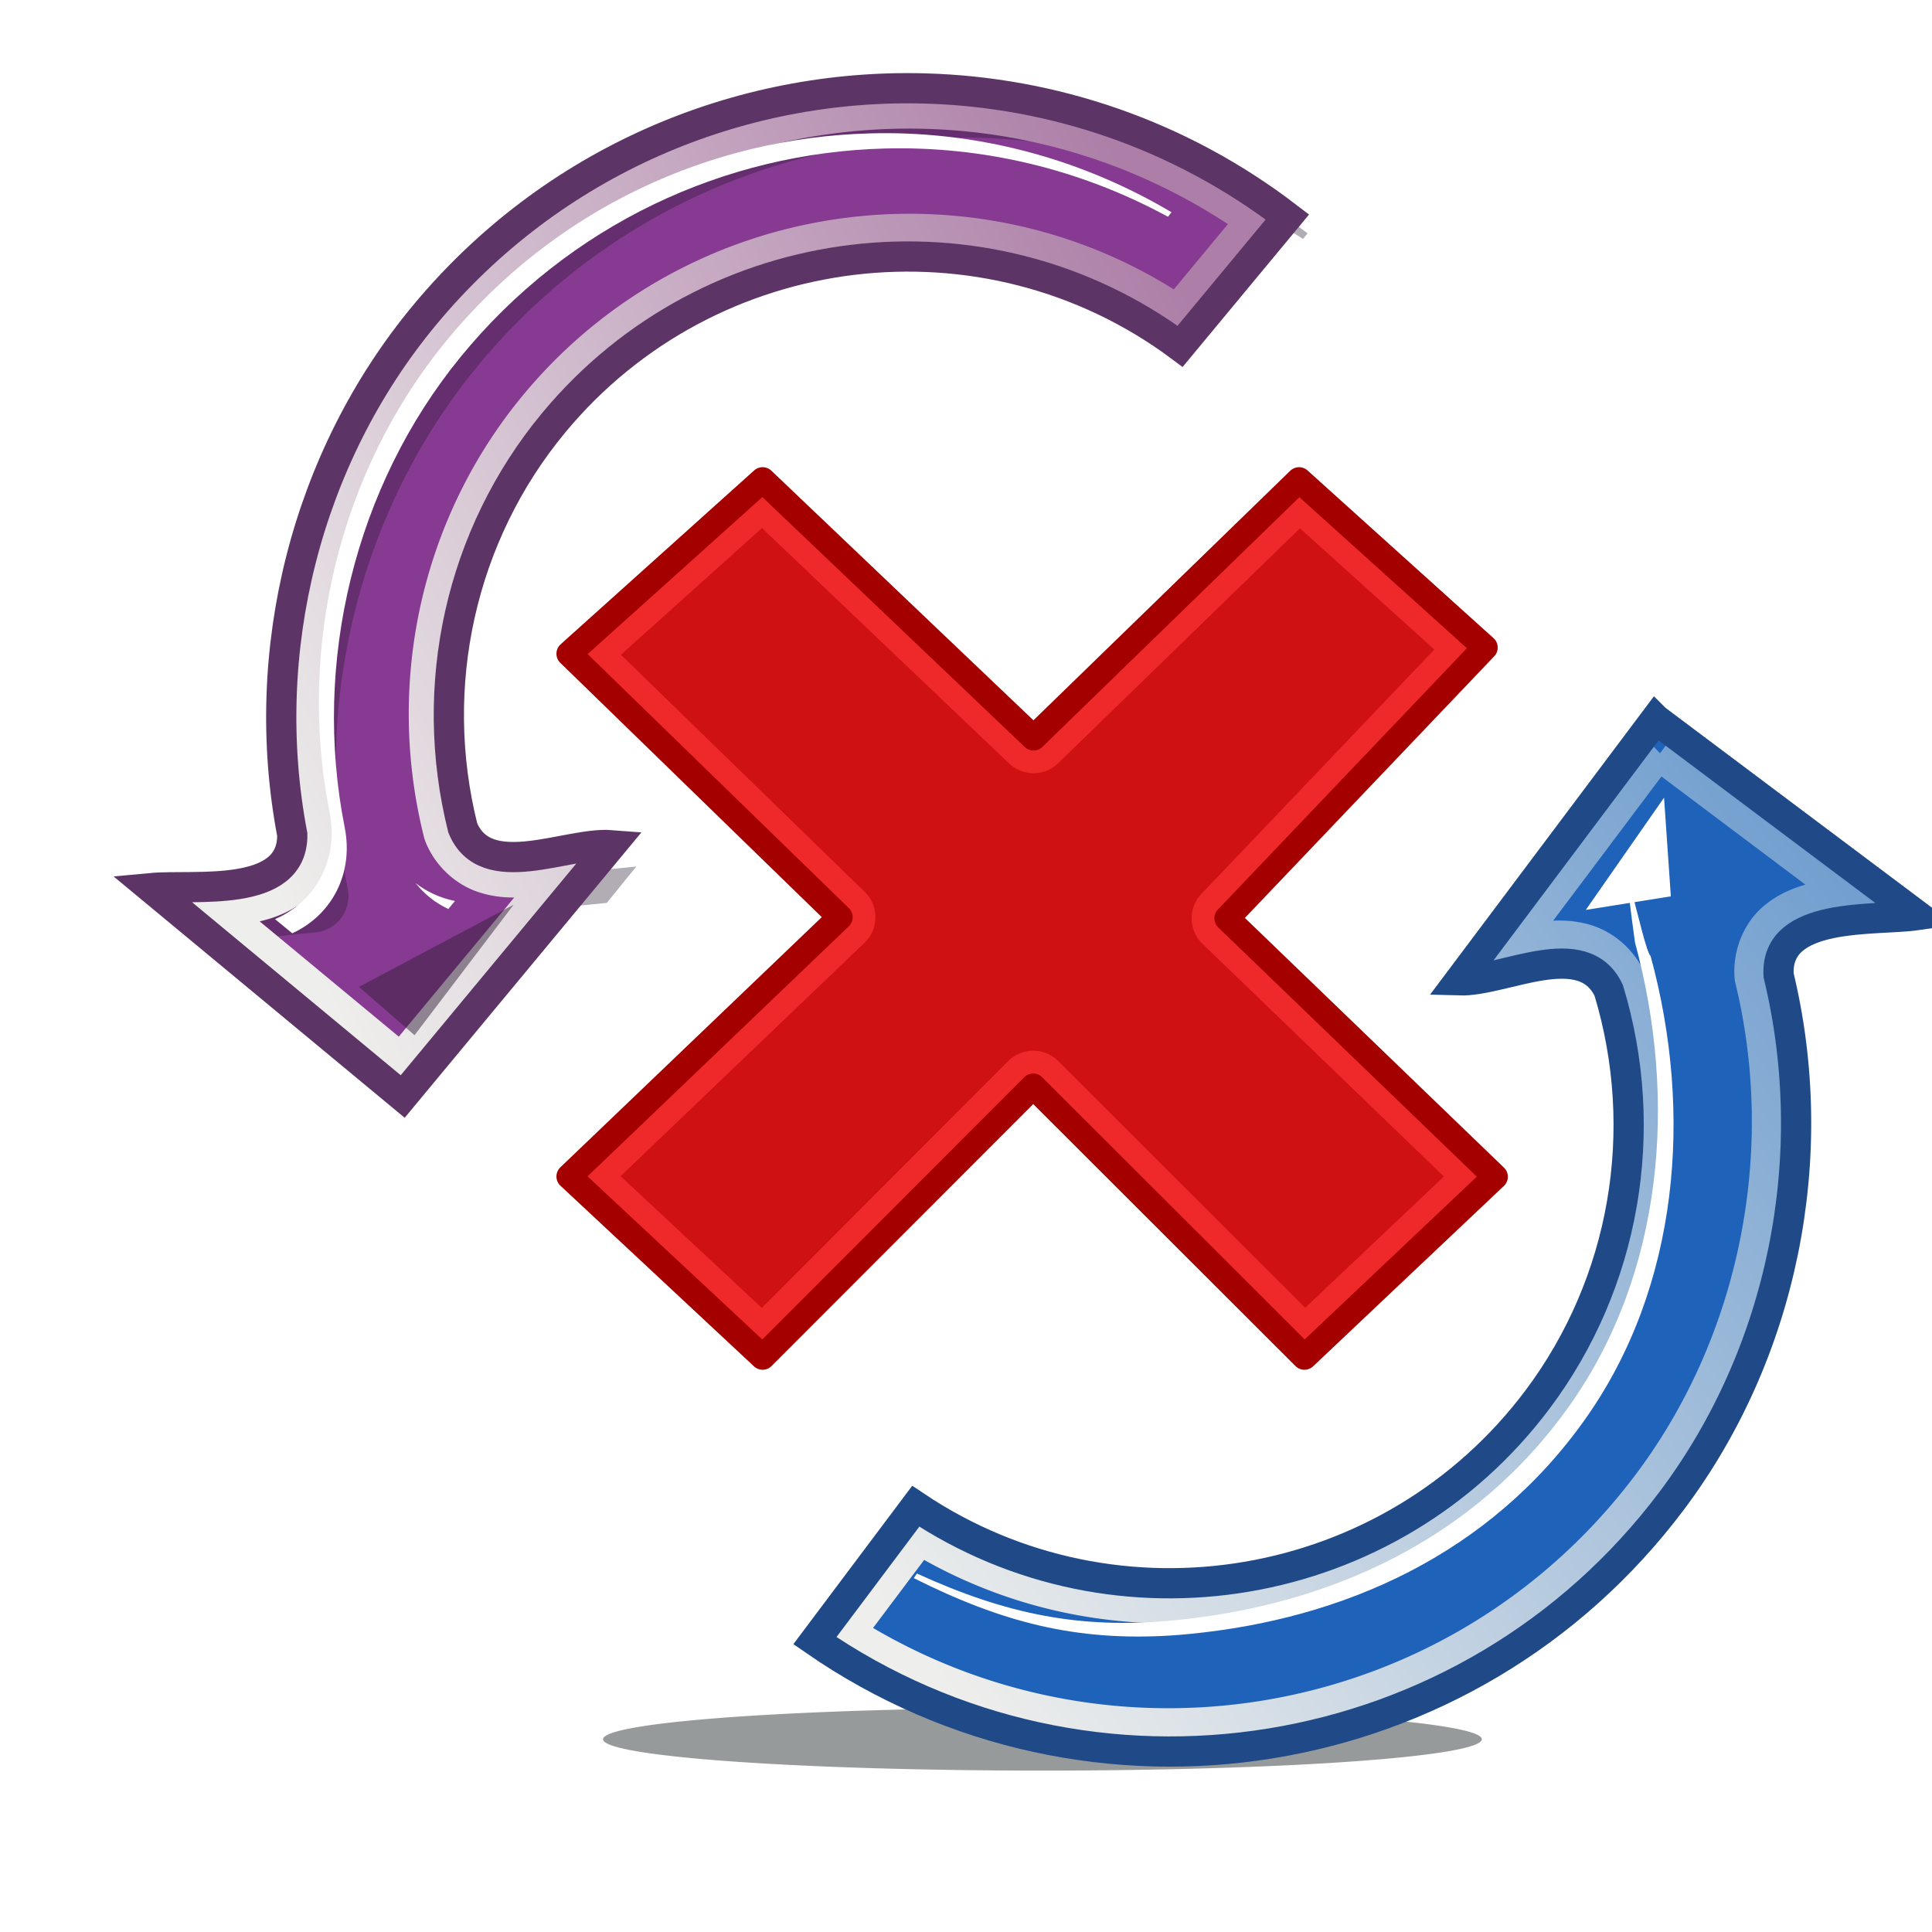 <?xml version="1.0" encoding="UTF-8" standalone="no"?>
<!-- Created with Inkscape (http://www.inkscape.org/) -->

<svg
   xmlns:dc="http://purl.org/dc/elements/1.1/"
   xmlns:cc="http://creativecommons.org/ns#"
   xmlns:rdf="http://www.w3.org/1999/02/22-rdf-syntax-ns#"
   xmlns:svg="http://www.w3.org/2000/svg"
   xmlns="http://www.w3.org/2000/svg"
   xmlns:xlink="http://www.w3.org/1999/xlink"
   xmlns:sodipodi="http://sodipodi.sourceforge.net/DTD/sodipodi-0.dtd"
   xmlns:inkscape="http://www.inkscape.org/namespaces/inkscape"
   width="256"
   height="256"
   id="svg2"
   sodipodi:version="0.32"
   inkscape:version="0.47 r22583"
   version="1.0"
   sodipodi:docname="media-repeat-single.svg"
   inkscape:export-filename="/home/jimmac/src/cvs/gnome/gnome-icon-theme/16x16/actions/go-previous.png"
   inkscape:export-xdpi="90"
   inkscape:export-ydpi="90"
   inkscape:output_extension="org.inkscape.output.svg.inkscape">
  <defs
     id="defs4">
    <linearGradient
       id="linearGradient24470">
      <stop
         id="stop24472"
         style="stop-color:#ffffff;stop-opacity:1"
         offset="0" />
      <stop
         id="stop24474"
         style="stop-color:#ffffff;stop-opacity:0"
         offset="1" />
    </linearGradient>
    <linearGradient
       id="linearGradient24424">
      <stop
         offset="0"
         style="stop-color:white;stop-opacity:1"
         id="stop24426" />
      <stop
         offset="1"
         style="stop-color:#ffffff;stop-opacity:0"
         id="stop24428" />
    </linearGradient>
    <inkscape:perspective
       sodipodi:type="inkscape:persp3d"
       inkscape:vp_x="0 : 24 : 1"
       inkscape:vp_y="0 : 1000 : 0"
       inkscape:vp_z="48 : 24 : 1"
       inkscape:persp3d-origin="24 : 16 : 1"
       id="perspective22" />
    <inkscape:perspective
       id="perspective3610"
       inkscape:persp3d-origin="0.5 : 0.33333333 : 1"
       inkscape:vp_z="1 : 0.5 : 1"
       inkscape:vp_y="0 : 1000 : 0"
       inkscape:vp_x="0 : 0.5 : 1"
       sodipodi:type="inkscape:persp3d" />
    <inkscape:perspective
       id="perspective2829"
       inkscape:persp3d-origin="0.5 : 0.33333333 : 1"
       inkscape:vp_z="1 : 0.5 : 1"
       inkscape:vp_y="0 : 1000 : 0"
       inkscape:vp_x="0 : 0.5 : 1"
       sodipodi:type="inkscape:persp3d" />
    <inkscape:perspective
       id="perspective3607"
       inkscape:persp3d-origin="0.5 : 0.33333333 : 1"
       inkscape:vp_z="1 : 0.5 : 1"
       inkscape:vp_y="0 : 1000 : 0"
       inkscape:vp_x="0 : 0.5 : 1"
       sodipodi:type="inkscape:persp3d" />
    <linearGradient
       x1="31.865"
       y1="17.13"
       x2="16.145"
       y2="32.85"
       id="linearGradient2181"
       xlink:href="#linearGradient7916"
       gradientUnits="userSpaceOnUse"
       gradientTransform="matrix(1.032,-1.029,1.032,1.029,-26.553,23.964)" />
    <linearGradient
       id="linearGradient7916">
      <stop
         id="stop7918"
         style="stop-color:white;stop-opacity:1"
         offset="0" />
      <stop
         id="stop7920"
         style="stop-color:white;stop-opacity:0.34"
         offset="1" />
    </linearGradient>
    <linearGradient
       inkscape:collect="always"
       xlink:href="#linearGradient7916"
       id="linearGradient3736"
       gradientUnits="userSpaceOnUse"
       gradientTransform="matrix(1.032,-1.029,1.032,1.029,-26.553,23.964)"
       x1="31.865"
       y1="17.13"
       x2="16.145"
       y2="32.85" />
    <inkscape:perspective
       id="perspective23700"
       inkscape:persp3d-origin="0.5 : 0.33333333 : 1"
       inkscape:vp_z="1 : 0.5 : 1"
       inkscape:vp_y="0 : 1000 : 0"
       inkscape:vp_x="0 : 0.5 : 1"
       sodipodi:type="inkscape:persp3d" />
    <inkscape:perspective
       id="perspective24232"
       inkscape:persp3d-origin="0.5 : 0.33333333 : 1"
       inkscape:vp_z="1 : 0.5 : 1"
       inkscape:vp_y="0 : 1000 : 0"
       inkscape:vp_x="0 : 0.5 : 1"
       sodipodi:type="inkscape:persp3d" />
    <inkscape:perspective
       id="perspective24256"
       inkscape:persp3d-origin="0.5 : 0.33333333 : 1"
       inkscape:vp_z="1 : 0.5 : 1"
       inkscape:vp_y="0 : 1000 : 0"
       inkscape:vp_x="0 : 0.5 : 1"
       sodipodi:type="inkscape:persp3d" />
    <inkscape:perspective
       id="perspective24294"
       inkscape:persp3d-origin="0.5 : 0.33333333 : 1"
       inkscape:vp_z="1 : 0.5 : 1"
       inkscape:vp_y="0 : 1000 : 0"
       inkscape:vp_x="0 : 0.5 : 1"
       sodipodi:type="inkscape:persp3d" />
    <inkscape:perspective
       id="perspective24334"
       inkscape:persp3d-origin="0.5 : 0.33333333 : 1"
       inkscape:vp_z="1 : 0.5 : 1"
       inkscape:vp_y="0 : 1000 : 0"
       inkscape:vp_x="0 : 0.5 : 1"
       sodipodi:type="inkscape:persp3d" />
    <inkscape:perspective
       id="perspective24382"
       inkscape:persp3d-origin="0.5 : 0.33333333 : 1"
       inkscape:vp_z="1 : 0.5 : 1"
       inkscape:vp_y="0 : 1000 : 0"
       inkscape:vp_x="0 : 0.5 : 1"
       sodipodi:type="inkscape:persp3d" />
    <linearGradient
       inkscape:collect="always"
       xlink:href="#linearGradient24424"
       id="linearGradient24422"
       x1="-75.968"
       y1="-216.064"
       x2="147.157"
       y2="137.935"
       gradientUnits="userSpaceOnUse" />
    <inkscape:perspective
       id="perspective24438"
       inkscape:persp3d-origin="0.5 : 0.33333333 : 1"
       inkscape:vp_z="1 : 0.5 : 1"
       inkscape:vp_y="0 : 1000 : 0"
       inkscape:vp_x="0 : 0.5 : 1"
       sodipodi:type="inkscape:persp3d" />
    <linearGradient
       inkscape:collect="always"
       xlink:href="#linearGradient24424-3"
       id="linearGradient24422-0"
       x1="-75.968"
       y1="-216.064"
       x2="147.157"
       y2="137.935"
       gradientUnits="userSpaceOnUse" />
    <linearGradient
       id="linearGradient24424-3">
      <stop
         offset="0"
         style="stop-color:white;stop-opacity:1"
         id="stop24426-3" />
      <stop
         offset="1"
         style="stop-color:#ffffff;stop-opacity:0"
         id="stop24428-1" />
    </linearGradient>
    <linearGradient
       gradientTransform="matrix(-3.243,0,0,-3.243,762.717,98.758)"
       y2="162.054"
       x2="192.671"
       y1="-13.389"
       x1="24.786"
       gradientUnits="userSpaceOnUse"
       id="linearGradient24447"
       xlink:href="#linearGradient24470"
       inkscape:collect="always" />
    <inkscape:perspective
       id="perspective24496"
       inkscape:persp3d-origin="0.5 : 0.33333333 : 1"
       inkscape:vp_z="1 : 0.5 : 1"
       inkscape:vp_y="0 : 1000 : 0"
       inkscape:vp_x="0 : 0.5 : 1"
       sodipodi:type="inkscape:persp3d" />
    <inkscape:perspective
       id="perspective24586"
       inkscape:persp3d-origin="0.5 : 0.33333333 : 1"
       inkscape:vp_z="1 : 0.5 : 1"
       inkscape:vp_y="0 : 1000 : 0"
       inkscape:vp_x="0 : 0.5 : 1"
       sodipodi:type="inkscape:persp3d" />
    <inkscape:perspective
       id="perspective24610"
       inkscape:persp3d-origin="0.5 : 0.33333333 : 1"
       inkscape:vp_z="1 : 0.5 : 1"
       inkscape:vp_y="0 : 1000 : 0"
       inkscape:vp_x="0 : 0.5 : 1"
       sodipodi:type="inkscape:persp3d" />
    <inkscape:perspective
       id="perspective24637"
       inkscape:persp3d-origin="0.5 : 0.33333333 : 1"
       inkscape:vp_z="1 : 0.5 : 1"
       inkscape:vp_y="0 : 1000 : 0"
       inkscape:vp_x="0 : 0.5 : 1"
       sodipodi:type="inkscape:persp3d" />
    <inkscape:perspective
       id="perspective56855"
       inkscape:persp3d-origin="0.5 : 0.33333333 : 1"
       inkscape:vp_z="1 : 0.5 : 1"
       inkscape:vp_y="0 : 1000 : 0"
       inkscape:vp_x="0 : 0.5 : 1"
       sodipodi:type="inkscape:persp3d" />
    <clipPath
       clipPathUnits="userSpaceOnUse"
       id="clipPath56876">
      <path
         style="fill:#edd400;fill-opacity:1;stroke:none;overflow:visible"
         d="m 457.375,78.262 c 79.856,1.598 159.686,-32.285 214.162,-99.023 50.252,-61.564 70.508,-144.912 54.934,-223.385 a 15.74,15.74 0 0 1 13.886,-18.649 c 6.11,-0.618 27.233,-2.826 46.42,-4.764 l -108.551,-88.584 -88.584,108.551 c 19.624,-1.985 41.662,-4.231 46.927,-4.764 a 15.74,15.74 0 0 1 16.825,11.757 c 15.698,60.815 1.858,125.535 -37.805,174.127 -66.356,81.293 -184.719,96.123 -268.488,34.866 l -45.711,55.846 c 46.645,35.167 101.346,52.928 155.984,54.022 z m 69.935,-146.356 90.307,-81.083 -126.389,-122.943 126.389,-121.017 -90.307,-84.225 -126.186,126.389 -126.592,-126.389 -88.989,84.124 125.071,120.612 -120.308,126.288 86.759,78.246 123.855,-120.409 126.389,120.409 z M 139.122,-190.834 223.246,-302.932 c -18.919,-0.557 -53.062,19.117 -64.056,-4.358 -18.174,-60.122 -7.033,-125.473 30.609,-175.647 62.974,-83.941 180.661,-103.489 266.866,-45.711 l 43.278,-57.772 c -118.265,-81.794 -280.743,-55.857 -367.815,60.204 -47.69,63.569 -64.585,147.642 -45.812,225.412 1.711,27.673 -41.312,23.269 -59.394,25.845 l 112.199,84.124 z"
         id="path56878" />
    </clipPath>
    <inkscape:perspective
       id="perspective3682"
       inkscape:persp3d-origin="0.5 : 0.33333333 : 1"
       inkscape:vp_z="1 : 0.5 : 1"
       inkscape:vp_y="0 : 1000 : 0"
       inkscape:vp_x="0 : 0.5 : 1"
       sodipodi:type="inkscape:persp3d" />
    <inkscape:perspective
       id="perspective2872"
       inkscape:persp3d-origin="0.5 : 0.33333333 : 1"
       inkscape:vp_z="1 : 0.5 : 1"
       inkscape:vp_y="0 : 1000 : 0"
       inkscape:vp_x="0 : 0.5 : 1"
       sodipodi:type="inkscape:persp3d" />
    <linearGradient
       gradientTransform="matrix(-3.243,0,0,-3.243,762.717,98.758)"
       y2="162.054"
       x2="192.671"
       y1="-13.389"
       x1="24.786"
       gradientUnits="userSpaceOnUse"
       id="linearGradient24447-2"
       xlink:href="#linearGradient24470-9"
       inkscape:collect="always" />
    <linearGradient
       id="linearGradient24470-9">
      <stop
         id="stop24472-7"
         style="stop-color:#ffffff;stop-opacity:1"
         offset="0" />
      <stop
         id="stop24474-4"
         style="stop-color:#ffffff;stop-opacity:0"
         offset="1" />
    </linearGradient>
    <clipPath
       clipPathUnits="userSpaceOnUse"
       id="clipPath56876-3">
      <path
         style="fill:#edd400;fill-opacity:1;stroke:none;overflow:visible"
         d="m 457.375,78.262 c 79.856,1.598 159.686,-32.285 214.162,-99.023 50.252,-61.564 70.508,-144.912 54.934,-223.385 a 15.74,15.74 0 0 1 13.886,-18.649 c 6.11,-0.618 27.233,-2.826 46.42,-4.764 l -108.551,-88.584 -88.584,108.551 c 19.624,-1.985 41.662,-4.231 46.927,-4.764 a 15.74,15.74 0 0 1 16.825,11.757 c 15.698,60.815 1.858,125.535 -37.805,174.127 -66.356,81.293 -184.719,96.123 -268.488,34.866 l -45.711,55.846 c 46.645,35.167 101.346,52.928 155.984,54.022 z m 69.935,-146.356 90.307,-81.083 -126.389,-122.943 126.389,-121.017 -90.307,-84.225 -126.186,126.389 -126.592,-126.389 -88.989,84.124 125.071,120.612 -120.308,126.288 86.759,78.246 123.855,-120.409 126.389,120.409 z M 139.122,-190.834 223.246,-302.932 c -18.919,-0.557 -53.062,19.117 -64.056,-4.358 -18.174,-60.122 -7.033,-125.473 30.609,-175.647 62.974,-83.941 180.661,-103.489 266.866,-45.711 l 43.278,-57.772 c -118.265,-81.794 -280.743,-55.857 -367.815,60.204 -47.69,63.569 -64.585,147.642 -45.812,225.412 1.711,27.673 -41.312,23.269 -59.394,25.845 l 112.199,84.124 z"
         id="path56878-5" />
    </clipPath>
    <linearGradient
       y2="162.054"
       x2="192.671"
       y1="-13.389"
       x1="24.786"
       gradientTransform="matrix(-3.243,0,0,-3.243,762.717,98.758)"
       gradientUnits="userSpaceOnUse"
       id="linearGradient2883"
       xlink:href="#linearGradient24470-9"
       inkscape:collect="always" />
    <inkscape:perspective
       id="perspective6452"
       inkscape:persp3d-origin="0.5 : 0.33333333 : 1"
       inkscape:vp_z="1 : 0.5 : 1"
       inkscape:vp_y="0 : 1000 : 0"
       inkscape:vp_x="0 : 0.5 : 1"
       sodipodi:type="inkscape:persp3d" />
    <filter
       color-interpolation-filters="sRGB"
       inkscape:collect="always"
       id="filter55197-7-8"
       x="-0.221"
       width="1.442"
       y="-0.262"
       height="1.524">
      <feGaussianBlur
         inkscape:collect="always"
         stdDeviation="1.887"
         id="feGaussianBlur55199-9-4" />
    </filter>
    <filter
       color-interpolation-filters="sRGB"
       inkscape:collect="always"
       id="filter49181">
      <feGaussianBlur
         inkscape:collect="always"
         stdDeviation="2.602"
         id="feGaussianBlur49183" />
    </filter>
    <linearGradient
       inkscape:collect="always"
       xlink:href="#linearGradient49043"
       id="linearGradient49049"
       x1="95.027"
       y1="-233.451"
       x2="499.976"
       y2="-460.317"
       gradientUnits="userSpaceOnUse" />
    <linearGradient
       inkscape:collect="always"
       id="linearGradient49043">
      <stop
         style="stop-color:#eeeeec;stop-opacity:1"
         offset="0"
         id="stop49045" />
      <stop
         style="stop-color:#ad7fa8;stop-opacity:1"
         offset="1"
         id="stop49047" />
    </linearGradient>
    <linearGradient
       inkscape:collect="always"
       xlink:href="#linearGradient49003"
       id="linearGradient49009"
       x1="129.65"
       y1="252.47"
       x2="255.625"
       y2="155.562"
       gradientUnits="userSpaceOnUse" />
    <linearGradient
       inkscape:collect="always"
       id="linearGradient49003">
      <stop
         style="stop-color:#eeeeec;stop-opacity:1"
         offset="0"
         id="stop49005" />
      <stop
         style="stop-color:#729fcf;stop-opacity:1"
         offset="1"
         id="stop49007" />
    </linearGradient>
    <filter
       color-interpolation-filters="sRGB"
       inkscape:collect="always"
       id="filter48894"
       x="-0.418"
       width="1.835"
       y="-0.316"
       height="1.633">
      <feGaussianBlur
         inkscape:collect="always"
         stdDeviation="1.391"
         id="feGaussianBlur48896" />
    </filter>
    <filter
       color-interpolation-filters="sRGB"
       inkscape:collect="always"
       id="filter55151">
      <feGaussianBlur
         inkscape:collect="always"
         stdDeviation="1.123"
         id="feGaussianBlur55153" />
    </filter>
    <filter
       color-interpolation-filters="sRGB"
       inkscape:collect="always"
       id="filter55494">
      <feGaussianBlur
         inkscape:collect="always"
         stdDeviation="1.502"
         id="feGaussianBlur55496" />
    </filter>
    <filter
       color-interpolation-filters="sRGB"
       inkscape:collect="always"
       id="filter17090-1"
       x="-0.071"
       width="1.141"
       y="-0.398"
       height="1.797">
      <feGaussianBlur
         inkscape:collect="always"
         stdDeviation="4.406"
         id="feGaussianBlur17092-0" />
    </filter>
    <inkscape:perspective
       id="perspective2872-4"
       inkscape:persp3d-origin="0.5 : 0.33333333 : 1"
       inkscape:vp_z="1 : 0.5 : 1"
       inkscape:vp_y="0 : 1000 : 0"
       inkscape:vp_x="0 : 0.5 : 1"
       sodipodi:type="inkscape:persp3d" />
    <linearGradient
       gradientTransform="matrix(-3.243,0,0,-3.243,762.717,98.758)"
       y2="162.054"
       x2="192.671"
       y1="-13.389"
       x1="24.786"
       gradientUnits="userSpaceOnUse"
       id="linearGradient24447-0"
       xlink:href="#linearGradient24470-6"
       inkscape:collect="always" />
    <linearGradient
       id="linearGradient24470-6">
      <stop
         id="stop24472-2"
         style="stop-color:#ffffff;stop-opacity:1"
         offset="0" />
      <stop
         id="stop24474-9"
         style="stop-color:#ffffff;stop-opacity:0"
         offset="1" />
    </linearGradient>
    <clipPath
       clipPathUnits="userSpaceOnUse"
       id="clipPath56876-9">
      <path
         style="fill:#edd400;fill-opacity:1;stroke:none;overflow:visible"
         d="m 457.375,78.262 c 79.856,1.598 159.686,-32.285 214.162,-99.023 50.252,-61.564 70.508,-144.912 54.934,-223.385 a 15.74,15.74 0 0 1 13.886,-18.649 c 6.11,-0.618 27.233,-2.826 46.42,-4.764 l -108.551,-88.584 -88.584,108.551 c 19.624,-1.985 41.662,-4.231 46.927,-4.764 a 15.74,15.74 0 0 1 16.825,11.757 c 15.698,60.815 1.858,125.535 -37.805,174.127 -66.356,81.293 -184.719,96.123 -268.488,34.866 l -45.711,55.846 c 46.645,35.167 101.346,52.928 155.984,54.022 z m 69.935,-146.356 90.307,-81.083 -126.389,-122.943 126.389,-121.017 -90.307,-84.225 -126.186,126.389 -126.592,-126.389 -88.989,84.124 125.071,120.612 -120.308,126.288 86.759,78.246 123.855,-120.409 126.389,120.409 z M 139.122,-190.834 223.246,-302.932 c -18.919,-0.557 -53.062,19.117 -64.056,-4.358 -18.174,-60.122 -7.033,-125.473 30.609,-175.647 62.974,-83.941 180.661,-103.489 266.866,-45.711 l 43.278,-57.772 c -118.265,-81.794 -280.743,-55.857 -367.815,60.204 -47.69,63.569 -64.585,147.642 -45.812,225.412 1.711,27.673 -41.312,23.269 -59.394,25.845 l 112.199,84.124 z"
         id="path56878-0" />
    </clipPath>
    <linearGradient
       y2="162.054"
       x2="192.671"
       y1="-13.389"
       x1="24.786"
       gradientTransform="matrix(-3.243,0,0,-3.243,762.717,98.758)"
       gradientUnits="userSpaceOnUse"
       id="linearGradient2883-8"
       xlink:href="#linearGradient49043"
       inkscape:collect="always" />
  </defs>
  <sodipodi:namedview
     id="base"
     pagecolor="#ffffff"
     bordercolor="#666"
     borderopacity="0.173"
     inkscape:pageopacity="0.0"
     inkscape:pageshadow="2"
     inkscape:zoom="1.8177084"
     inkscape:cx="102.49225"
     inkscape:cy="91.359096"
     inkscape:document-units="px"
     inkscape:current-layer="g24366-4"
     width="48px"
     height="48px"
     inkscape:showpageshadow="false"
     showgrid="false"
     inkscape:window-width="1680"
     inkscape:window-height="994"
     inkscape:window-x="0"
     inkscape:window-y="0"
     inkscape:window-maximized="1" />
  <g
     inkscape:label="Layer 1"
     inkscape:groupmode="layer"
     id="layer1"
     transform="translate(0,208)">
    <g
       id="g2424"
       transform="matrix(0.367,0.31,0.31,-0.367,-126.453,64.321)"
       inkscape:r_cx="true"
       inkscape:r_cy="true"
       style="opacity:0.5;fill:none;stroke:#ffffff;stroke-width:4.12;stroke-opacity:1" />
    <g
       style="overflow:visible"
       id="g2518"
       transform="matrix(0.343,0,0,0.343,2.762,1.433)">
      <g
         style="fill:#969696;fill-opacity:0.933;overflow:visible"
         id="g2606"
         transform="matrix(0.9,0,0,0.9,2.625,9.46)">
        <g
           id="g2831"
           transform="translate(-3.214,4.824)">
          <g
             transform="matrix(-1,0,0,-1,805.785,-559.882)"
             style="fill:#969696;fill-opacity:0.933;overflow:visible"
             id="g24366-4">
            <g
               id="g2955"
               transform="matrix(0.92,0,0,0.92,1.951,-9.436)">
              <path
                 style="font-size:59.901px;font-style:normal;font-variant:normal;font-weight:bold;font-stretch:normal;text-align:start;line-height:125%;writing-mode:lr-tb;text-anchor:start;fill:#cc0000;stroke:none;overflow:visible;font-family:Bitstream Vera Sans"
                 id="text1314-7"
                 d="m 185.542,-393.243 125.104,120.583 -120.379,126.324 86.777,78.246 123.887,-120.379 126.398,120.379 90.284,-81.124 -126.398,-122.931 126.398,-120.968 -90.284,-84.265 -126.251,126.398 -126.545,-126.398 -88.99,84.136 z" />
              <path
                 d="M 527.562,-463.438 408.156,-343.875 a 10.022,10.022 0 0 1 -14.188,0 l -119.656,-119.531 -74.25,70.219 117.562,113.312 a 10.022,10.022 0 0 1 0.281,14.125 l -113.281,118.844 72.156,65.094 117.188,-113.844 a 10.022,10.022 0 0 1 13.875,-0.062 L 527.5,-81.75 602.938,-149.5 484.219,-264.969 a 10.022,10.022 0 0 1 0.062,-14.438 l 118.75,-113.625 -75.469,-70.406 z"
                 id="path24246"
                 style="font-size:59.901px;font-style:normal;font-variant:normal;font-weight:bold;font-stretch:normal;text-align:start;line-height:125%;writing-mode:lr-tb;text-anchor:start;fill:none;stroke:#ef2929;stroke-width:12.973;stroke-linecap:butt;stroke-linejoin:round;stroke-miterlimit:4;stroke-opacity:1;stroke-dasharray:none;font-family:Bitstream Vera Sans"
                 xlink:href="#text1314"
                 inkscape:original="M 274.53125 -477.375 L 185.53125 -393.25 L 310.65625 -272.65625 L 190.28125 -146.34375 L 277.03125 -68.09375 L 400.9375 -188.46875 L 527.3125 -68.09375 L 617.625 -149.21875 L 491.21875 -272.15625 L 617.625 -393.125 L 527.3125 -477.375 L 401.0625 -350.96875 L 274.53125 -477.375 z "
                 inkscape:radius="-10.020577"
                 sodipodi:type="inkscape:offset"
                 inkscape:href="#text1314" />
              <path
                 style="font-size:59.901px;font-style:normal;font-variant:normal;font-weight:bold;font-stretch:normal;text-align:start;line-height:125%;writing-mode:lr-tb;text-anchor:start;fill:none;stroke:#a40000;stroke-width:11.818;stroke-linecap:butt;stroke-linejoin:round;stroke-miterlimit:4;stroke-opacity:1;stroke-dasharray:none;font-family:Bitstream Vera Sans"
                 id="text1314"
                 d="m 185.542,-393.243 125.104,120.583 -120.379,126.324 86.777,78.246 123.887,-120.379 126.398,120.379 90.284,-81.124 -126.398,-122.931 126.398,-120.968 -90.284,-84.265 -126.251,126.398 -126.545,-126.398 -88.99,84.136 z" />
            </g>
            <path
               sodipodi:type="arc"
               style="opacity:0.7;color:#000000;fill:#2e3436;fill-opacity:1;fill-rule:nonzero;stroke:none;stroke-width:5;marker:none;visibility:visible;display:inline;overflow:visible;filter:url(#filter17090-1);enable-background:accumulate"
               id="path17088-3"
               sodipodi:cx="154.79744"
               sodipodi:cy="269.4563"
               sodipodi:rx="74.84008"
               sodipodi:ry="13.272921"
               d="m 229.638,269.456 a 74.84,13.273 0 1 1 -149.68,0 74.84,13.273 0 1 1 149.68,0 z"
               transform="matrix(-2.52,0,0,-1.014,757.074,-339.433)" />
            <path
               style="fill:#1f62b9;fill-opacity:1;stroke:none;display:inline;overflow:visible;enable-background:new"
               d="m 103.724,-174.887 84.108,-112.098 c -18.919,-0.557 -53.019,19.122 -64.013,-4.353 -18.174,-60.122 -7.052,-125.412 30.59,-175.586 62.974,-83.941 180.707,-103.583 266.912,-45.805 l 43.3,-57.695 c -118.265,-81.794 -280.837,-55.892 -367.908,60.169 -47.69,63.569 -64.586,147.638 -45.814,225.407 1.711,27.673 -41.223,23.279 -59.304,25.855 l 112.13,84.107 z"
               id="path24284-2-2-3"
               sodipodi:nodetypes="cccsccsccc" />
            <g
               transform="matrix(-3.243,0,0,-3.243,862.574,273.929)"
               style="display:inline;enable-background:new"
               id="g17094">
              <path
                 id="path24284-0"
                 d="m 678.219,-356.156 -88.625,108.562 c 19.624,-1.985 41.673,-4.217 46.938,-4.75 A 15.74,15.74 0 0 1 653.375,-240.625 c 15.698,60.815 1.913,125.596 -37.75,174.188 -66.356,81.293 -184.794,96.101 -268.562,34.844 l -45.625,55.875 c 114.818,86.565 278.314,67.338 370.062,-45.062 50.252,-61.564 70.574,-144.871 55,-223.344 a 15.74,15.74 0 0 1 13.844,-18.719 c 6.11,-0.618 27.282,-2.75 46.469,-4.688 l -108.594,-88.625 z"
                 style="fill:#863a91;fill-opacity:1;stroke:none;display:inline;overflow:visible;enable-background:new"
                 transform="matrix(-0.308,0,0,-0.308,276.858,79.537)" />
              <path
                 id="path24284-0-4"
                 d="M 139.844,57.406 C 115.222,56.914 90.609,67.361 73.812,87.938 58.319,106.919 52.073,132.617 56.875,156.812 a 4.853,4.853 0 0 1 -4.281,5.781 c -1.884,0.191 -8.428,0.84 -14.344,1.438 l 4.812,3.906 c 5.63,-0.568 11.754,-1.164 13.531,-1.344 A 4.853,4.853 0 0 0 60.875,160.812 c -4.802,-24.195 1.444,-49.893 16.938,-68.875 27.082,-33.179 74.447,-40.022 109.5,-17.125 l 0.594,-0.75 C 173.524,63.22 156.69,57.743 139.844,57.406 z M 99.062,157.875 c -6.051,0.612 -12.846,1.305 -14.469,1.469 a 4.853,4.853 0 0 1 -1.281,-0.031 c 0.034,0.136 0.059,0.271 0.094,0.406 a 4.853,4.853 0 0 0 5.188,3.625 c 0.736,-0.074 4.25,-0.422 6.562,-0.656 l 3.906,-4.812 z"
                 style="opacity:0.6;fill:#2b1930;fill-opacity:1;stroke:none;display:inline;overflow:visible;filter:url(#filter49181);enable-background:new" />
              <path
                 sodipodi:type="inkscape:offset"
                 inkscape:radius="-11.384616"
                 inkscape:original="M 362.8125 -582.4375 C 282.95823 -580.76628 204.63636 -543.66147 152.9375 -474.75 C 105.24705 -411.18142 88.352323 -327.11368 107.125 -249.34375 C 108.83641 -221.67053 65.893956 -226.04493 47.8125 -223.46875 L 159.9375 -139.375 L 244.0625 -251.46875 C 225.14375 -252.02612 191.05668 -232.33763 180.0625 -255.8125 C 161.88848 -315.93425 172.98332 -381.23215 210.625 -431.40625 C 273.59898 -515.34687 391.35742 -534.99687 477.5625 -477.21875 L 520.84375 -534.90625 C 472.79869 -568.13507 417.44963 -583.58096 362.8125 -582.4375 z "
                 xlink:href="#path24284-2-1"
                 style="fill:none;stroke:url(#linearGradient49049);stroke-width:12.973;stroke-miterlimit:4;display:inline;overflow:visible;enable-background:new"
                 id="path24316-0"
                 d="m 363.062,-571.062 c -76.486,1.601 -151.468,37.091 -201.031,103.156 C 116.458,-407.159 100.22,-326.436 118.188,-252 a 11.386,11.386 0 0 1 0.312,1.969 c 0.608,9.827 -3.556,19.131 -9.938,24.656 -6.381,5.525 -13.935,7.973 -21.344,9.531 -2.815,0.592 -5.664,0.975 -8.5,1.344 l 78.938,59.188 59.969,-79.875 c -2.34,0.466 -4.388,1.001 -6.781,1.375 -6.939,1.086 -14.326,1.659 -21.969,-0.562 -7.642,-2.221 -15.159,-8.125 -19.125,-16.594 a 11.386,11.386 0 0 1 -0.594,-1.562 c -19.206,-63.536 -7.468,-132.611 32.375,-185.719 64.353,-85.779 183.009,-108.064 273.219,-54.188 l 29.594,-39.438 c -43.638,-27.32 -92.676,-40.205 -141.281,-39.188 z"
                 inkscape:href="#path24284-2-1"
                 transform="matrix(0.308,0.015,-0.015,0.308,17,228.677)" />
              <path
                 inkscape:href="#path24284-2-9"
                 d="m 234.688,143.312 -18.469,24.594 c 0.714,-0.141 1.333,-0.324 2.062,-0.438 2.142,-0.334 4.422,-0.498 6.781,0.188 2.359,0.686 4.682,2.511 5.906,5.125 a 3.519,3.519 0 0 1 0.188,0.469 c 5.923,19.594 2.286,40.936 -10,57.312 -19.839,26.444 -56.376,33.222 -84.188,16.625 l -9.156,12.188 c 34.625,21.66 80.516,13.584 105.5,-19.719 14.05,-18.728 19.071,-43.615 13.531,-66.562 A 3.519,3.519 0 0 1 246.75,172.5 c -0.188,-3.032 1.093,-5.921 3.062,-7.625 1.969,-1.704 4.278,-2.458 6.562,-2.938 0.91,-0.191 1.772,-0.197 2.688,-0.312 l -24.375,-18.312 z"
                 id="path48553"
                 style="fill:none;stroke:url(#linearGradient49009);stroke-width:4;stroke-miterlimit:4;display:inline;overflow:visible;enable-background:new"
                 xlink:href="#path24284-2-9"
                 inkscape:original="M 233.96875 138.375 L 208.03125 172.9375 C 213.86436 173.10935 224.39147 167.04338 227.78125 174.28125 C 233.38473 192.81824 229.94958 212.96761 218.34375 228.4375 C 198.92735 254.31843 162.64161 260.34563 136.0625 242.53125 L 122.6875 260.34375 C 159.15139 285.56282 209.27867 277.5658 236.125 241.78125 C 250.82913 222.18152 256.03807 196.2596 250.25 172.28125 C 249.72232 163.74894 262.9563 165.1068 268.53125 164.3125 L 233.96875 138.375 z "
                 inkscape:radius="-3.5186784"
                 sodipodi:type="inkscape:offset"
                 transform="translate(-0.337,-0.157)" />
              <path
                 transform="matrix(1.408,0,0,1.408,-94.992,-63.794)"
                 id="path48888"
                 d="m 227.079,161.514 7.356,-10.554 0.64,9.275 -7.996,1.279 z"
                 style="fill:#ffffff;fill-opacity:1;stroke:none;filter:url(#filter48894)" />
              <path
                 inkscape:href="#path24284-2-1"
                 sodipodi:type="inkscape:offset"
                 inkscape:radius="0"
                 inkscape:original="M 362.8125 -582.4375 C 282.95823 -580.76628 204.63636 -543.66147 152.9375 -474.75 C 105.24705 -411.18142 88.352323 -327.11368 107.125 -249.34375 C 108.83641 -221.67053 65.893956 -226.04493 47.8125 -223.46875 L 159.9375 -139.375 L 244.0625 -251.46875 C 225.14375 -252.02612 191.05668 -232.33763 180.0625 -255.8125 C 161.88848 -315.93425 172.98332 -381.23215 210.625 -431.40625 C 273.59898 -515.34687 391.35742 -534.99687 477.5625 -477.21875 L 520.84375 -534.90625 C 472.79869 -568.13507 417.44963 -583.58096 362.8125 -582.4375 z "
                 xlink:href="#path24284-2-1"
                 style="fill:none;stroke:#5c3566;stroke-width:12.973;stroke-miterlimit:4;display:inline;overflow:visible;enable-background:new"
                 id="path24314-9"
                 d="m 362.812,-582.438 c -79.854,1.671 -158.176,38.776 -209.875,107.688 -47.69,63.569 -64.585,147.636 -45.812,225.406 1.711,27.673 -41.231,23.299 -59.312,25.875 l 112.125,84.094 84.125,-112.094 c -18.919,-0.557 -53.006,19.131 -64,-4.344 -18.174,-60.122 -7.079,-125.42 30.562,-175.594 62.974,-83.941 180.732,-103.591 266.938,-45.812 l 43.281,-57.688 C 472.799,-568.135 417.45,-583.581 362.812,-582.438 z"
                 transform="matrix(0.308,0.015,-0.015,0.308,16.795,228.84)" />
              <path
                 sodipodi:nodetypes="cccsccsccc"
                 id="path24284-2-9"
                 d="m 233.972,138.381 -25.933,34.563 c 5.833,0.172 16.347,-5.896 19.737,1.342 5.603,18.537 2.174,38.668 -9.432,54.138 -19.416,25.881 -55.716,31.937 -82.295,14.123 l -13.35,17.789 c 36.464,25.219 86.589,17.233 113.435,-18.552 14.704,-19.6 19.914,-45.52 14.126,-69.499 -0.528,-8.532 12.71,-7.177 18.285,-7.972 l -34.572,-25.932 z"
                 style="fill:none;stroke:#204a87;stroke-width:4;stroke-miterlimit:4;display:inline;overflow:visible;enable-background:new" />
              <path
                 id="path55114"
                 d="m 132.528,60.807 c -0.86,-0.007 -1.734,0.008 -2.594,0.031 -21.066,0.563 -41.737,9.96 -56.156,27.625 -13.933,17.069 -19.646,40.384 -15.313,62.219 1.246,6.287 -1.846,11.83 -7.219,14.156 l 2.281,1.875 c 5.196,-2.397 8.161,-7.857 6.938,-14.031 -4.334,-21.835 1.38,-45.15 15.312,-62.219 14.42,-17.665 35.09,-27.062 56.156,-27.625 12.849,-0.343 25.756,2.647 37.5,9.031 l 0.469,-0.594 C 158.289,64.39 145.425,60.912 132.528,60.807 z M 69.84,160.057 c 1.178,1.482 2.649,2.65 4.344,3.438 l 0.875,-1.062 c -1.942,-0.394 -3.714,-1.201 -5.219,-2.375 z"
                 style="fill:#ffffff;fill-opacity:1;stroke:none;display:inline;overflow:visible;filter:url(#filter55151);enable-background:new" />
              <path
                 sodipodi:nodetypes="cssccssccc"
                 id="path55114-7"
                 d="m 169.765,259.656 c 0.832,-0.051 1.677,-0.125 2.506,-0.206 20.336,-1.968 39.692,-10.454 52.444,-28.514 12.321,-17.45 14.27,-40.385 8.603,-61.21 -1.007,-0.789 -4.603,-19.996 -2.069,-1.799 5.667,20.825 3.718,43.76 -8.603,61.21 -12.752,18.06 -32.107,26.545 -52.444,28.514 -12.403,1.2 -22.21,-0.819 -34,-6.199 l -0.413,0.606 c 11.698,5.874 21.496,8.369 33.976,7.598 z"
                 style="fill:#ffffff;fill-opacity:1;stroke:none;display:inline;overflow:visible;filter:url(#filter55494);enable-background:new" />
            </g>
            <path
               id="path55187"
               d="m 30.348,122.653 20.469,-10.874 -13.113,17.271 -7.356,-6.397 z"
               style="opacity:0.7;fill:#341e3a;fill-opacity:1;stroke:none;display:inline;filter:url(#filter55197-7-8);enable-background:new"
               transform="matrix(-3.243,0,0,-3.243,758.771,108.049)" />
          </g>
          <g
             transform="matrix(-0.999,0.053,-0.053,-0.999,790.775,-585.844)"
             style="fill:#969696;fill-opacity:0.933;overflow:visible"
             id="g24318-9" />
        </g>
      </g>
    </g>
  </g>
</svg>
